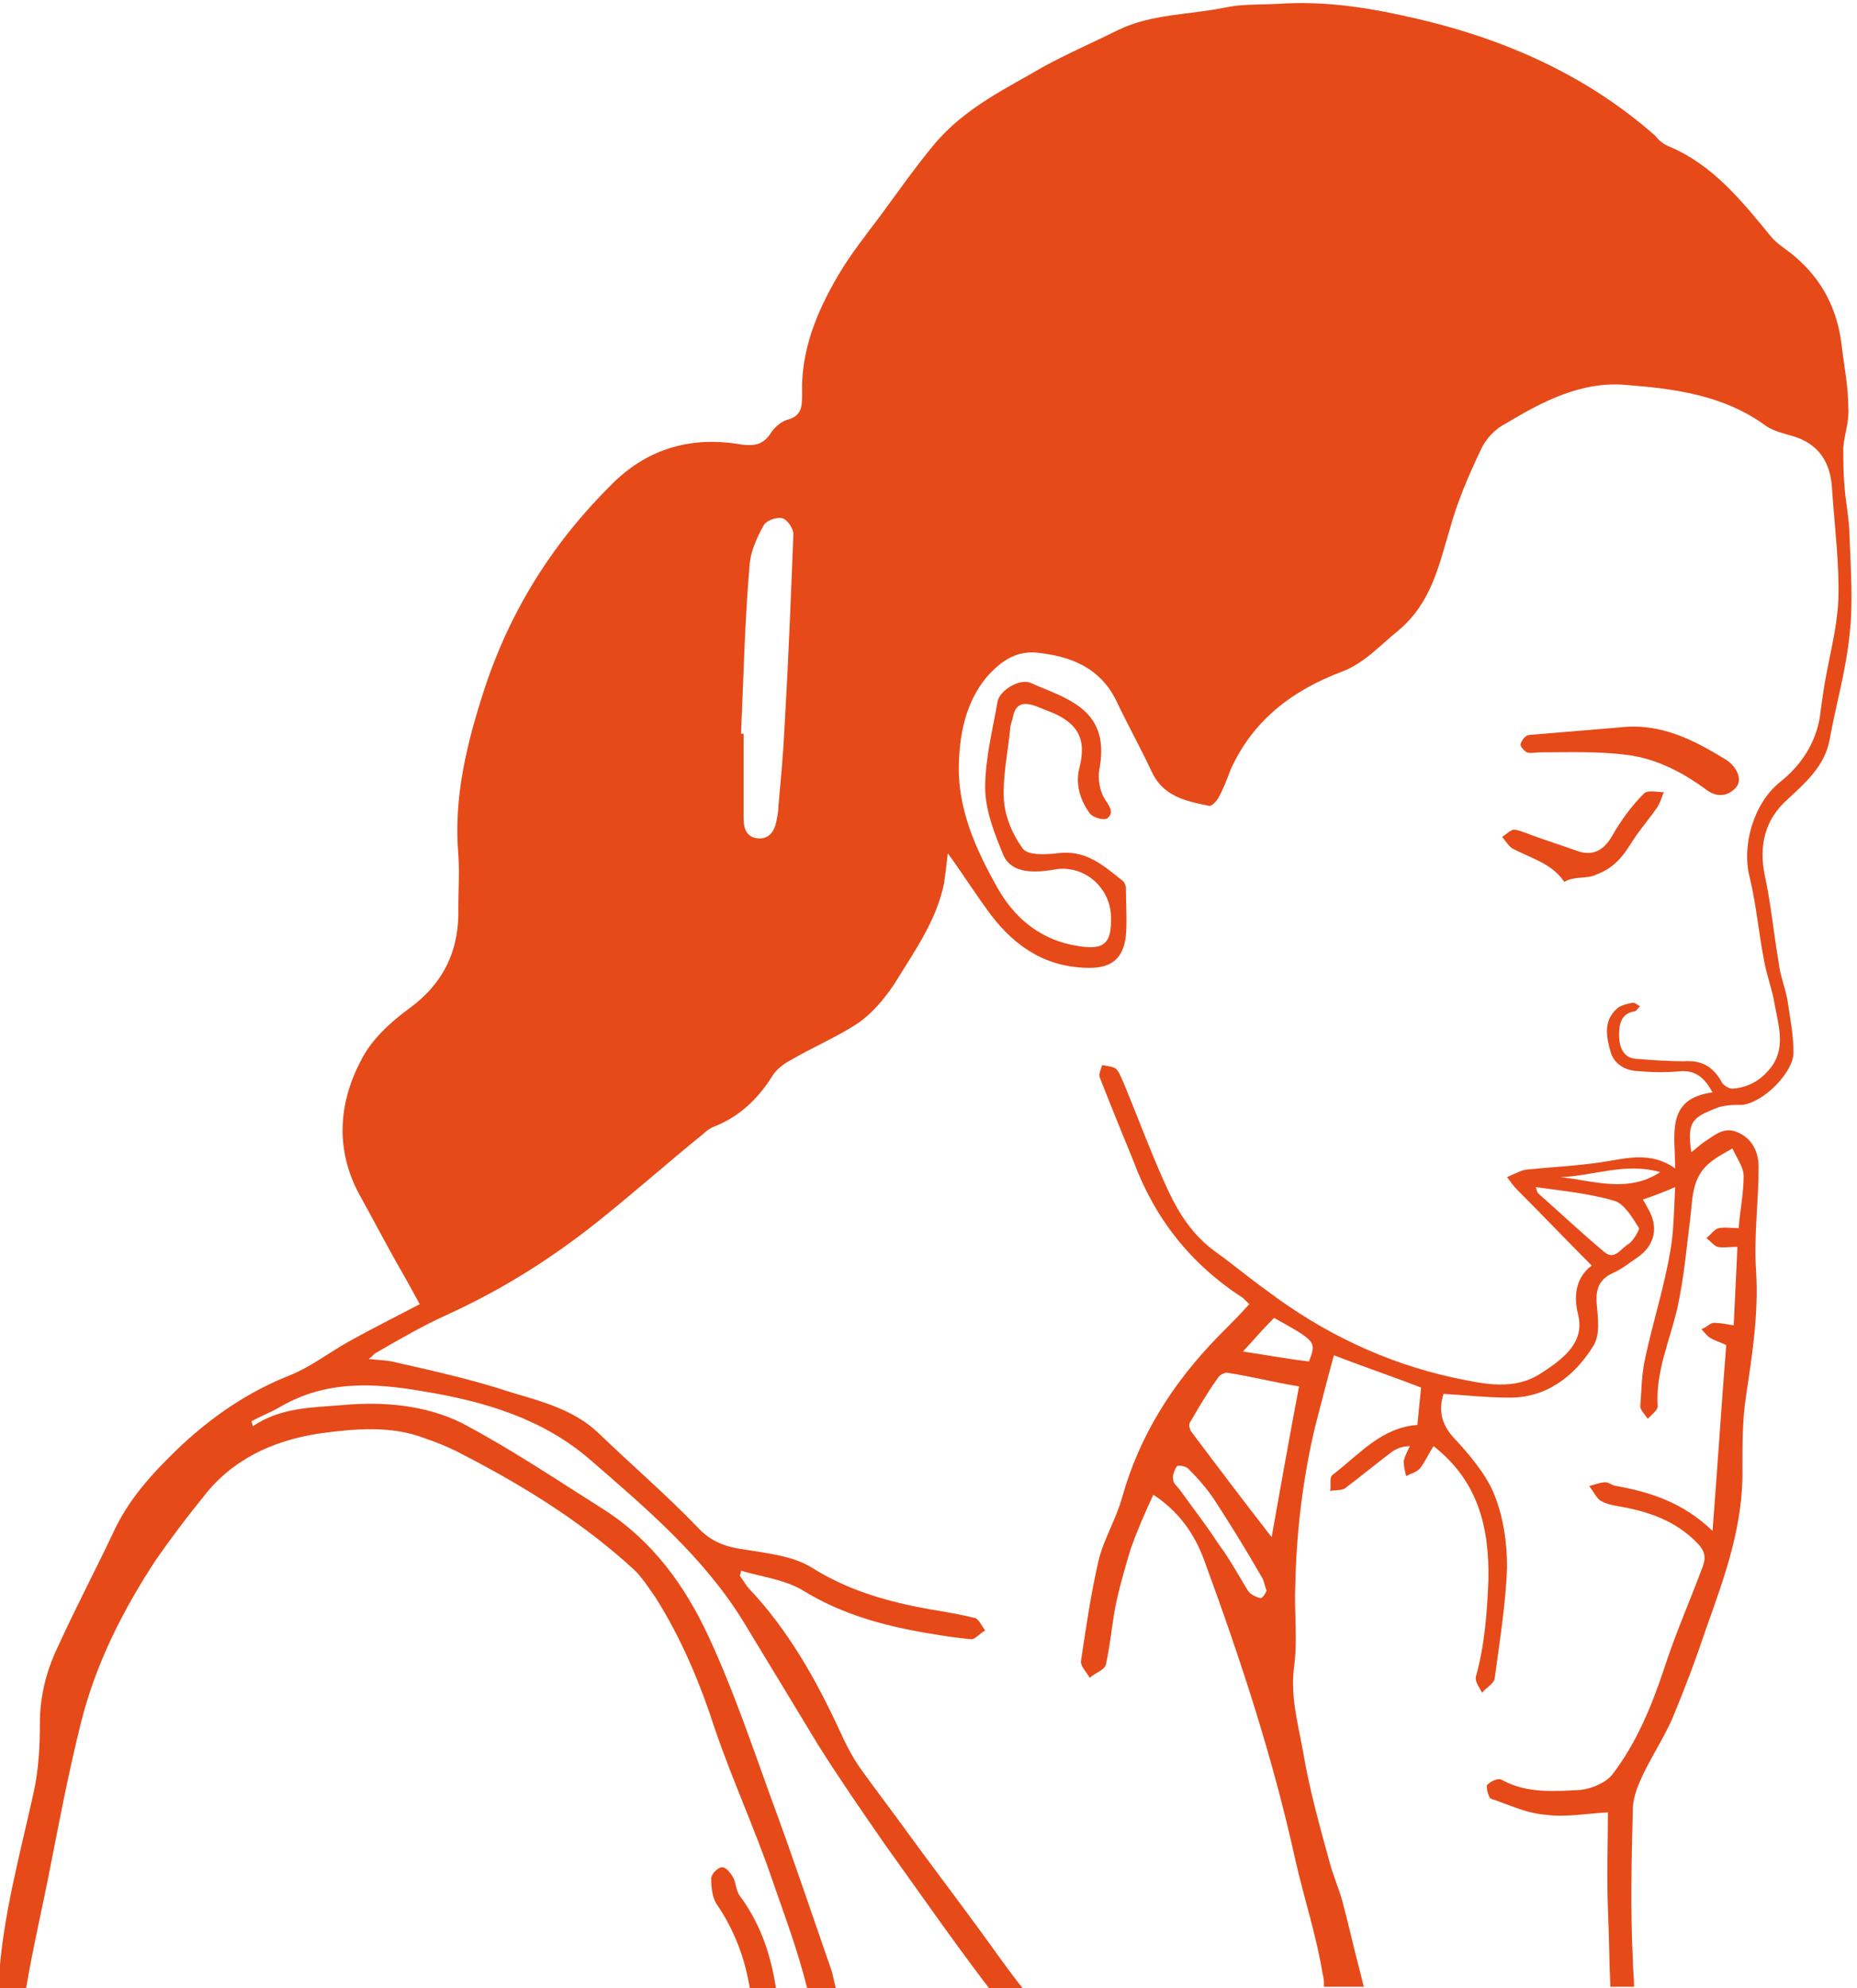 <?xml version="1.0" encoding="utf-8"?>
<!-- Generator: Adobe Illustrator 19.2.1, SVG Export Plug-In . SVG Version: 6.00 Build 0)  -->
<svg version="1.1" id="Layer_1" xmlns="http://www.w3.org/2000/svg" xmlns:xlink="http://www.w3.org/1999/xlink" x="0px" y="0px"
	 viewBox="0 0 149.1 159.6" style="enable-background:new 0 0 149.1 159.6;" xml:space="preserve">
<style type="text/css">
	.st0{fill:#E64A19;}
</style>
<g id="icon-mouth-main">
	<path class="st0" d="M60.2,159.6h2.1c-0.4-2.6-1.2-5.1-2.9-7.4c-0.3-0.4-0.3-1-0.5-1.4c-0.2-0.4-0.6-0.9-0.9-0.9
		c-0.4,0-0.9,0.6-0.9,0.9c0,0.7,0.1,1.5,0.4,2C59,155,59.8,157.2,60.2,159.6z"/>
	<path class="st0" d="M2.1,159.6c0.5-3,1.2-6,1.8-9c0.8-4.1,1.6-8.3,2.6-12.3c1.2-4.8,3.4-9.1,6.1-13.2c1.2-1.7,2.4-3.3,3.7-4.9
		c2.3-3,5.5-4.5,9.2-5.1c2.9-0.4,5.9-0.7,8.7,0.4c1.2,0.4,2.3,0.9,3.4,1.5c4.8,2.5,9.4,5.4,13.4,9.1c0.6,0.6,1.1,1.4,1.6,2.1
		c2.1,3.3,3.6,6.9,4.8,10.6c1.4,4.1,3.2,8,4.6,12.1c1,2.9,2.1,5.8,2.8,8.7h2.3c-0.1-0.4-0.2-0.9-0.3-1.3c-1.6-4.6-3.1-9.1-4.8-13.7
		c-1.6-4.4-3.1-8.9-5.1-13.2c-1.9-4.1-4.5-7.7-8.4-10.2c-3.8-2.4-7.5-4.9-11.5-7c-2.9-1.4-6.2-1.7-9.5-1.4c-2.5,0.2-5,0.2-7.2,1.7
		c0-0.1-0.1-0.3-0.1-0.4c0.7-0.4,1.5-0.7,2.2-1.1c3.7-2.2,7.6-2,11.6-1.3c4.9,0.8,9.6,2.2,13.4,5.5c4.5,3.9,9.1,7.8,12.3,13
		c2,3.3,4,6.6,6,9.9c1.7,2.7,3.5,5.3,5.3,7.9c2.8,3.9,5.5,7.8,8.4,11.6h2.7c-1.2-1.5-2.3-3.1-3.4-4.6c-1.9-2.6-3.8-5.1-5.7-7.7
		c-1.3-1.8-2.6-3.5-3.9-5.3c-0.7-1-1.2-2-1.7-3.1c-1.9-4.1-4.1-8-7.2-11.3c-0.3-0.3-0.5-0.7-0.8-1.1c0-0.1,0.1-0.2,0.1-0.4
		c1.7,0.5,3.5,0.7,5,1.6c3.1,1.9,6.4,2.8,9.9,3.4c1.2,0.2,2.4,0.4,3.6,0.5c0.3,0,0.7-0.5,1.1-0.7c-0.3-0.4-0.5-0.9-0.8-1
		c-1.2-0.3-2.4-0.5-3.6-0.7c-3.4-0.6-6.6-1.5-9.6-3.4c-1.5-0.9-3.5-1.1-5.3-1.4c-1.5-0.2-2.7-0.6-3.8-1.8c-2.5-2.6-5.3-5-8-7.6
		c-1.9-1.8-4.5-2.5-6.9-3.2c-3-1-6.1-1.7-9.2-2.4c-0.7-0.2-1.4-0.2-2.3-0.3c0.3-0.2,0.4-0.4,0.6-0.5c1.9-1.1,3.8-2.2,5.8-3.1
		c4.6-2.1,8.8-4.8,12.7-8c2.6-2.1,5.2-4.4,7.8-6.5c0.2-0.2,0.5-0.4,0.7-0.5c2.1-0.8,3.6-2.2,4.8-4.1c0.3-0.5,0.9-1,1.5-1.3
		c1.7-1,3.6-1.8,5.3-2.9c1.2-0.8,2.2-2,3-3.2c1.6-2.6,3.4-5.1,4-8.1c0.1-0.7,0.2-1.5,0.3-2.4c1.3,1.8,2.3,3.4,3.5,5
		c2,2.6,4.5,4.2,7.9,4.2c1.8,0,2.7-0.8,2.9-2.6c0.1-1.2,0-2.5,0-3.8c0-0.3-0.2-0.6-0.4-0.7c-1.5-1.2-2.9-2.4-5.1-2.1
		c-0.9,0.1-2.4,0.2-2.8-0.4c-0.8-1.1-1.4-2.5-1.5-3.9c-0.1-1.8,0.3-3.7,0.5-5.6c0-0.3,0.1-0.6,0.2-0.9c0.2-1.2,0.8-1.4,1.9-1
		c0.5,0.2,1,0.4,1.5,0.6c1.9,0.9,2.5,2.1,2,4.2c-0.4,1.4,0,2.7,0.8,3.8c0.2,0.3,1.1,0.6,1.4,0.4c0.5-0.4,0.3-0.8-0.1-1.4
		c-0.5-0.7-0.7-1.8-0.5-2.7c0.4-2.4-0.2-4.1-2.3-5.3c-1-0.6-2.2-1-3.3-1.5c-0.9-0.3-2.4,0.6-2.6,1.5c-0.4,2.3-1,4.6-1,6.9
		c0,1.8,0.7,3.6,1.4,5.3c0.5,1.4,2,1.7,4.2,1.3c2.3-0.4,4.4,1.4,4.5,3.7c0.1,2.5-0.7,2.9-3.4,2.3c-2.5-0.6-4.4-2.2-5.7-4.5
		c-1.8-3.2-3.3-6.5-3.1-10.3c0.1-2.3,0.6-4.6,2.1-6.5c1.1-1.3,2.4-2.3,4.2-2.1c2.7,0.3,5,1.2,6.3,3.8c0.9,1.9,1.9,3.7,2.8,5.6
		c0.9,2.1,2.7,2.5,4.7,2.9c0.2,0,0.5-0.3,0.7-0.6c0.4-0.7,0.7-1.5,1-2.3c1.8-4,5-6.4,9-7.9c1.8-0.7,3-2.1,4.5-3.3
		c2.6-2.2,3.2-5.1,4.1-8.1c0.6-2.2,1.5-4.3,2.5-6.4c0.4-0.9,1.2-1.7,2-2.1c3-1.8,6.1-3.4,9.6-3.1c3.9,0.3,7.9,0.8,11.3,3.3
		c0.6,0.4,1.4,0.6,2.1,0.8c2.1,0.6,3.1,2.1,3.2,4.3c0.2,3,0.6,6,0.5,8.9c-0.1,2.2-0.7,4.4-1.1,6.7c-0.1,0.6-0.2,1.3-0.3,2
		c-0.2,2.4-1.4,4.4-3.3,5.9c-2.1,1.7-3.1,5.1-2.4,7.7c0.5,2.1,0.7,4.3,1.1,6.4c0.2,1.3,0.7,2.5,0.9,3.8c0.3,1.6,0.8,3.2-0.1,4.7
		c-0.8,1.2-1.9,1.9-3.3,2c-0.3,0-0.8-0.3-0.9-0.6c-0.7-1.2-1.6-1.7-3-1.6c-1.3,0-2.6-0.1-3.9-0.2c-1-0.1-1.3-1-1.3-1.9
		c0-0.8,0.1-1.7,1.2-1.9c0.2,0,0.3-0.3,0.5-0.4c-0.2-0.1-0.4-0.3-0.6-0.3c-0.5,0.1-1,0.2-1.3,0.5c-1.1,1-0.8,2.3-0.5,3.4
		c0.3,1.1,1.3,1.6,2.4,1.6c1.1,0.1,2.1,0.1,3.2,0c1.3-0.1,2,0.6,2.6,1.7c-3.8,0.5-3,3.4-3,6.1c-2-1.4-3.9-0.8-5.9-0.5
		c-2,0.3-4.1,0.4-6.1,0.6c-0.5,0.1-1,0.4-1.5,0.6c0.3,0.4,0.5,0.7,0.8,1c2,2,4,4.1,6,6.1c-1.2,0.9-1.5,2.3-1.1,3.9
		c0.5,2-0.7,3.3-2.9,4.7c-2.2,1.5-4.7,0.9-7.1,0.4c-5.5-1.2-10.5-3.6-15-7c-1.4-1-2.7-2.1-4.1-3.1c-1.8-1.3-2.9-3-3.8-4.9
		c-1.3-2.8-2.4-5.8-3.6-8.7c-0.2-0.4-0.3-0.8-0.6-1.1c-0.3-0.2-0.7-0.2-1.1-0.3c-0.1,0.3-0.3,0.7-0.2,1c0.9,2.3,1.8,4.5,2.7,6.7
		c1.7,4.6,4.6,8.3,8.8,11c0.1,0.1,0.2,0.2,0.5,0.5c-0.8,0.9-1.6,1.7-2.5,2.6c-3.6,3.7-6.3,7.9-7.7,12.9c-0.5,1.8-1.5,3.4-1.9,5.1
		c-0.6,2.6-1,5.3-1.4,8c-0.1,0.4,0.4,0.9,0.7,1.4c0.4-0.4,1.2-0.6,1.3-1.1c0.4-1.8,0.5-3.6,0.9-5.3c0.3-1.3,0.7-2.7,1.1-4
		c0.5-1.4,1.1-2.8,1.8-4.3c2,1.3,3.3,3.1,4.1,5.3c2.9,7.9,5.5,15.8,7.3,24c0.7,3.1,1.7,6.1,2.2,9.2c0.1,0.3,0.1,0.6,0.1,1h3.2
		c-0.1-0.4-0.2-0.8-0.3-1.2c-0.5-1.9-0.9-3.7-1.4-5.6c-0.3-1.1-0.8-2.2-1.1-3.4c-0.8-2.9-1.6-5.8-2.1-8.8c-0.4-2.2-1-4.3-0.7-6.7
		c0.3-2.1,0-4.4,0.1-6.6c0.1-4.3,0.6-8.5,1.6-12.7c0.5-1.9,1-3.9,1.5-5.7c2.3,0.9,4.7,1.7,7,2.6c-0.1,1-0.2,2-0.3,3
		c-2.9,0.2-4.7,2.4-6.8,4c-0.3,0.2-0.1,0.9-0.2,1.3c0.4-0.1,1,0,1.3-0.3c1.2-0.9,2.4-1.9,3.6-2.8c0.4-0.3,0.9-0.5,1.5-0.5
		c-0.2,0.4-0.4,0.8-0.5,1.2c0,0.4,0.1,0.8,0.2,1.2c0.4-0.2,0.8-0.3,1.1-0.6c0.4-0.5,0.7-1.2,1.1-1.8c3.6,2.8,4.5,6.6,4.4,10.8
		c-0.1,2.6-0.3,5.2-1,7.7c-0.1,0.4,0.3,0.9,0.5,1.3c0.3-0.4,0.9-0.7,1-1.1c0.4-3,0.9-6,1-9c0-2-0.3-4.1-1.1-6
		c-0.7-1.6-2-3.1-3.2-4.4c-1-1.1-1.2-2.2-0.8-3.5c1.7,0.1,3.4,0.3,5.1,0.3c3.1,0.1,5.4-1.7,6.9-4.1c0.6-0.9,0.4-2.3,0.3-3.4
		c-0.1-1.2,0.2-2,1.3-2.5c0.7-0.3,1.3-0.8,1.9-1.2c1.5-1,1.8-2.5,0.9-4c-0.1-0.2-0.2-0.4-0.4-0.7c0.9-0.3,1.7-0.6,2.6-1
		c-0.1,1.8-0.1,3.5-0.4,5.2c-0.5,2.9-1.4,5.7-2,8.5c-0.3,1.3-0.3,2.6-0.4,3.9c0,0.3,0.4,0.7,0.6,1c0.3-0.3,0.8-0.7,0.8-1
		c-0.2-2.8,1-5.3,1.6-8c0.5-2.3,0.7-4.6,1-7c0.2-1.5,0.1-3.1,1.3-4.3c0.6-0.6,1.4-1,2.1-1.4c0.3,0.7,0.9,1.5,0.9,2.2
		c0,1.4-0.3,2.8-0.4,4.2c-0.6,0-1.1-0.1-1.6,0c-0.4,0.1-0.6,0.5-1,0.8c0.3,0.2,0.6,0.6,0.9,0.7c0.4,0.1,0.9,0,1.6,0
		c-0.1,2.1-0.2,4.2-0.3,6.3c-0.6-0.1-1.1-0.2-1.6-0.2c-0.3,0-0.6,0.4-1,0.5c0.2,0.2,0.4,0.5,0.7,0.7c0.5,0.3,1,0.4,1.3,0.6
		c-0.4,5-0.7,9.8-1.1,14.9c-2.4-2.3-5-3.1-7.7-3.6c-0.3,0-0.6-0.3-0.9-0.3c-0.4,0-0.9,0.2-1.3,0.3c0.3,0.4,0.5,0.8,0.8,1.1
		c0.4,0.3,0.9,0.4,1.4,0.5c2.4,0.4,4.6,1.1,6.4,2.9c0.7,0.7,0.8,1.2,0.5,2c-1,2.7-2.2,5.4-3.1,8.2c-1,3-2.2,5.9-4.1,8.4
		c-0.5,0.7-1.7,1.2-2.6,1.3c-2.1,0.1-4.3,0.3-6.3-0.8c-0.3-0.2-0.9,0.1-1.2,0.4c-0.1,0.1,0.1,1,0.3,1.1c1.5,0.5,2.9,1.2,4.5,1.3
		c1.5,0.2,3.1-0.1,4.9-0.2c0,2.5-0.1,5.2,0,7.8c0.1,2.1,0.1,4.1,0.2,6.2h1.9c0-0.7-0.1-1.5-0.1-2.2c-0.2-4-0.1-8,0-12
		c0-1.1,0.5-2.2,1-3.2c0.7-1.4,1.6-2.8,2.2-4.2c1-2.4,1.9-4.8,2.7-7.2c1.5-4.2,3-8.3,2.9-12.9c0-1.9,0-3.9,0.3-5.8
		c0.5-3.3,1-6.6,0.8-9.9c-0.2-2.8,0.2-5.6,0.2-8.4c0-1.2-0.5-2.3-1.7-2.8c-1.1-0.5-1.9,0.3-2.7,0.8c-0.3,0.2-0.6,0.5-1,0.8
		c-0.4-2.5,0.2-2.8,1.9-3.5c0.7-0.3,1.5-0.3,2.2-0.3c1.7-0.2,4.1-2.6,4.1-4.2c0-1.5-0.3-2.9-0.5-4.3c-0.2-1-0.6-2-0.7-3
		c-0.4-2.3-0.6-4.6-1.1-6.9c-0.5-2.4,0-4.5,1.8-6.1c1.5-1.4,3-2.7,3.4-4.8c0.5-2.8,1.3-5.5,1.6-8.4c0.3-2.6,0.1-5.3,0-7.9
		c0-1.3-0.3-2.7-0.4-4c-0.1-1.1-0.1-2.1-0.1-3.2c0.1-1.1,0.5-2.1,0.4-3.2c0-1.6-0.3-3.1-0.5-4.7c-0.3-3-1.5-5.5-3.9-7.5
		c-0.6-0.5-1.3-0.9-1.8-1.5c-2.3-2.8-4.6-5.7-8.1-7.2c-0.5-0.2-0.9-0.5-1.2-0.9c-5.9-5.2-12.9-8.1-20.5-9.7
		c-3.2-0.7-6.4-1.1-9.6-0.9c-1.5,0.1-3,0-4.4,0.3c-2.9,0.6-5.9,0.5-8.6,1.8c-2,1-4.1,1.9-6.1,3C81,7,77.5,8.6,75,11.6
		c-1.5,1.8-2.9,3.8-4.3,5.7c-1.2,1.6-2.4,3.1-3.4,4.8c-1.7,2.9-3,6-2.9,9.5c0,1,0,1.8-1.2,2.1c-0.6,0.2-1.1,0.7-1.4,1.2
		c-0.6,0.8-1.2,0.9-2.2,0.8c-3.9-0.7-7.4,0.2-10.3,3c-4.8,4.7-8.3,10.2-10.4,16.6c-1.4,4.3-2.5,8.7-2.1,13.3c0.1,1.4,0,2.8,0,4.2
		c0.1,3.4-1.1,6.1-4,8.2c-1.5,1.1-3,2.5-3.8,4.1c-1.8,3.4-2.1,7.1-0.2,10.7c1,1.8,2,3.7,3,5.5c0.7,1.2,1.3,2.3,1.9,3.4
		c-2.1,1.1-3.9,2-5.7,3c-1.6,0.9-3,2-4.7,2.7c-3.3,1.3-6.1,3.2-8.7,5.6c-2.1,2-4,4-5.3,6.6c-1.5,3.2-3.2,6.4-4.7,9.7
		c-0.9,1.9-1.4,3.9-1.4,6.1c0,1.8-0.1,3.7-0.5,5.5c-1.1,5-2.5,10-2.8,15.1c0,0.2,0,0.4-0.1,0.7H2.1z M101.2,128.3
		c-0.4-0.1-0.8-0.3-1-0.6c-0.8-1.3-1.5-2.6-2.4-3.8c-0.9-1.4-2-2.8-3-4.2c-0.2-0.3-0.6-0.6-0.6-0.9c-0.1-0.3,0.1-0.8,0.3-1.1
		c0.1-0.1,0.7,0,0.9,0.2c0.8,0.8,1.5,1.6,2.1,2.5c1.3,2,2.6,4.1,3.8,6.2c0.2,0.3,0.2,0.6,0.4,1.1
		C101.6,127.9,101.4,128.3,101.2,128.3z M102.1,123.4c-2.1-2.7-4.3-5.6-6.4-8.4c-0.2-0.2-0.3-0.7-0.1-0.9c0.7-1.2,1.4-2.4,2.2-3.5
		c0.1-0.2,0.5-0.4,0.7-0.4c2,0.3,3.9,0.8,5.8,1.1C103.5,115.5,102.8,119.5,102.1,123.4z M105.1,109.3c-1.7-0.2-3.3-0.5-5.3-0.8
		c1-1.1,1.7-1.9,2.5-2.7C105.7,107.7,105.7,107.7,105.1,109.3z M130.7,99.9c-0.6,0.4-1.1,1.3-1.9,0.6c-1.8-1.5-3.6-3.2-5.3-4.7
		c-0.1-0.1-0.1-0.3-0.2-0.5c2.1,0.3,4.3,0.5,6.3,1.1c0.8,0.2,1.5,1.4,2,2.2C131.6,98.8,131.1,99.7,130.7,99.9z M125.3,94.5
		c2.7-0.1,5.2-1.2,8-0.4C130.7,95.8,128,94.8,125.3,94.5z M60.2,45.2c0.1-1,0.6-2.1,1.1-3c0.2-0.4,1-0.7,1.5-0.6
		c0.4,0.1,0.9,0.8,0.9,1.3c-0.2,5.1-0.4,10.2-0.7,15.3c-0.1,2.2-0.3,4.3-0.5,6.5c0,0.5-0.1,0.9-0.2,1.4c-0.2,0.8-0.7,1.3-1.5,1.2
		c-0.8-0.1-1.1-0.7-1.1-1.6c0-2.3,0-4.5,0-6.8c-0.1,0-0.1,0-0.2,0C59.7,54.3,59.8,49.8,60.2,45.2z"/>
	<path class="st0" d="M130,58.4c3.3-0.4,6,1,8.6,2.6c0.9,0.6,1.3,1.6,0.8,2.2c-0.7,0.8-1.6,0.8-2.4,0.2c-1.9-1.4-4-2.5-6.4-2.8
		c-2.3-0.3-4.7-0.2-7-0.2c-0.3,0-0.7,0.1-1,0c-0.2-0.1-0.6-0.5-0.5-0.7c0.1-0.3,0.4-0.7,0.7-0.7C125.2,58.8,127.6,58.6,130,58.4z"/>
	<path class="st0" d="M125.6,70.8c-1-1.5-2.7-1.9-4.2-2.7c-0.3-0.2-0.5-0.6-0.8-0.9c0.3-0.2,0.7-0.6,1-0.6c0.6,0.1,1.2,0.4,1.8,0.6
		c1.2,0.4,2.3,0.8,3.5,1.2c1.2,0.3,2-0.3,2.6-1.4c0.7-1.2,1.5-2.3,2.5-3.3c0.3-0.3,1.1-0.1,1.6-0.1c-0.2,0.4-0.3,0.9-0.6,1.3
		c-0.7,1-1.5,1.9-2.1,2.9c-0.7,1.1-1.4,1.9-2.7,2.4C127.4,70.6,126.4,70.3,125.6,70.8z"/>
</g>
</svg>
